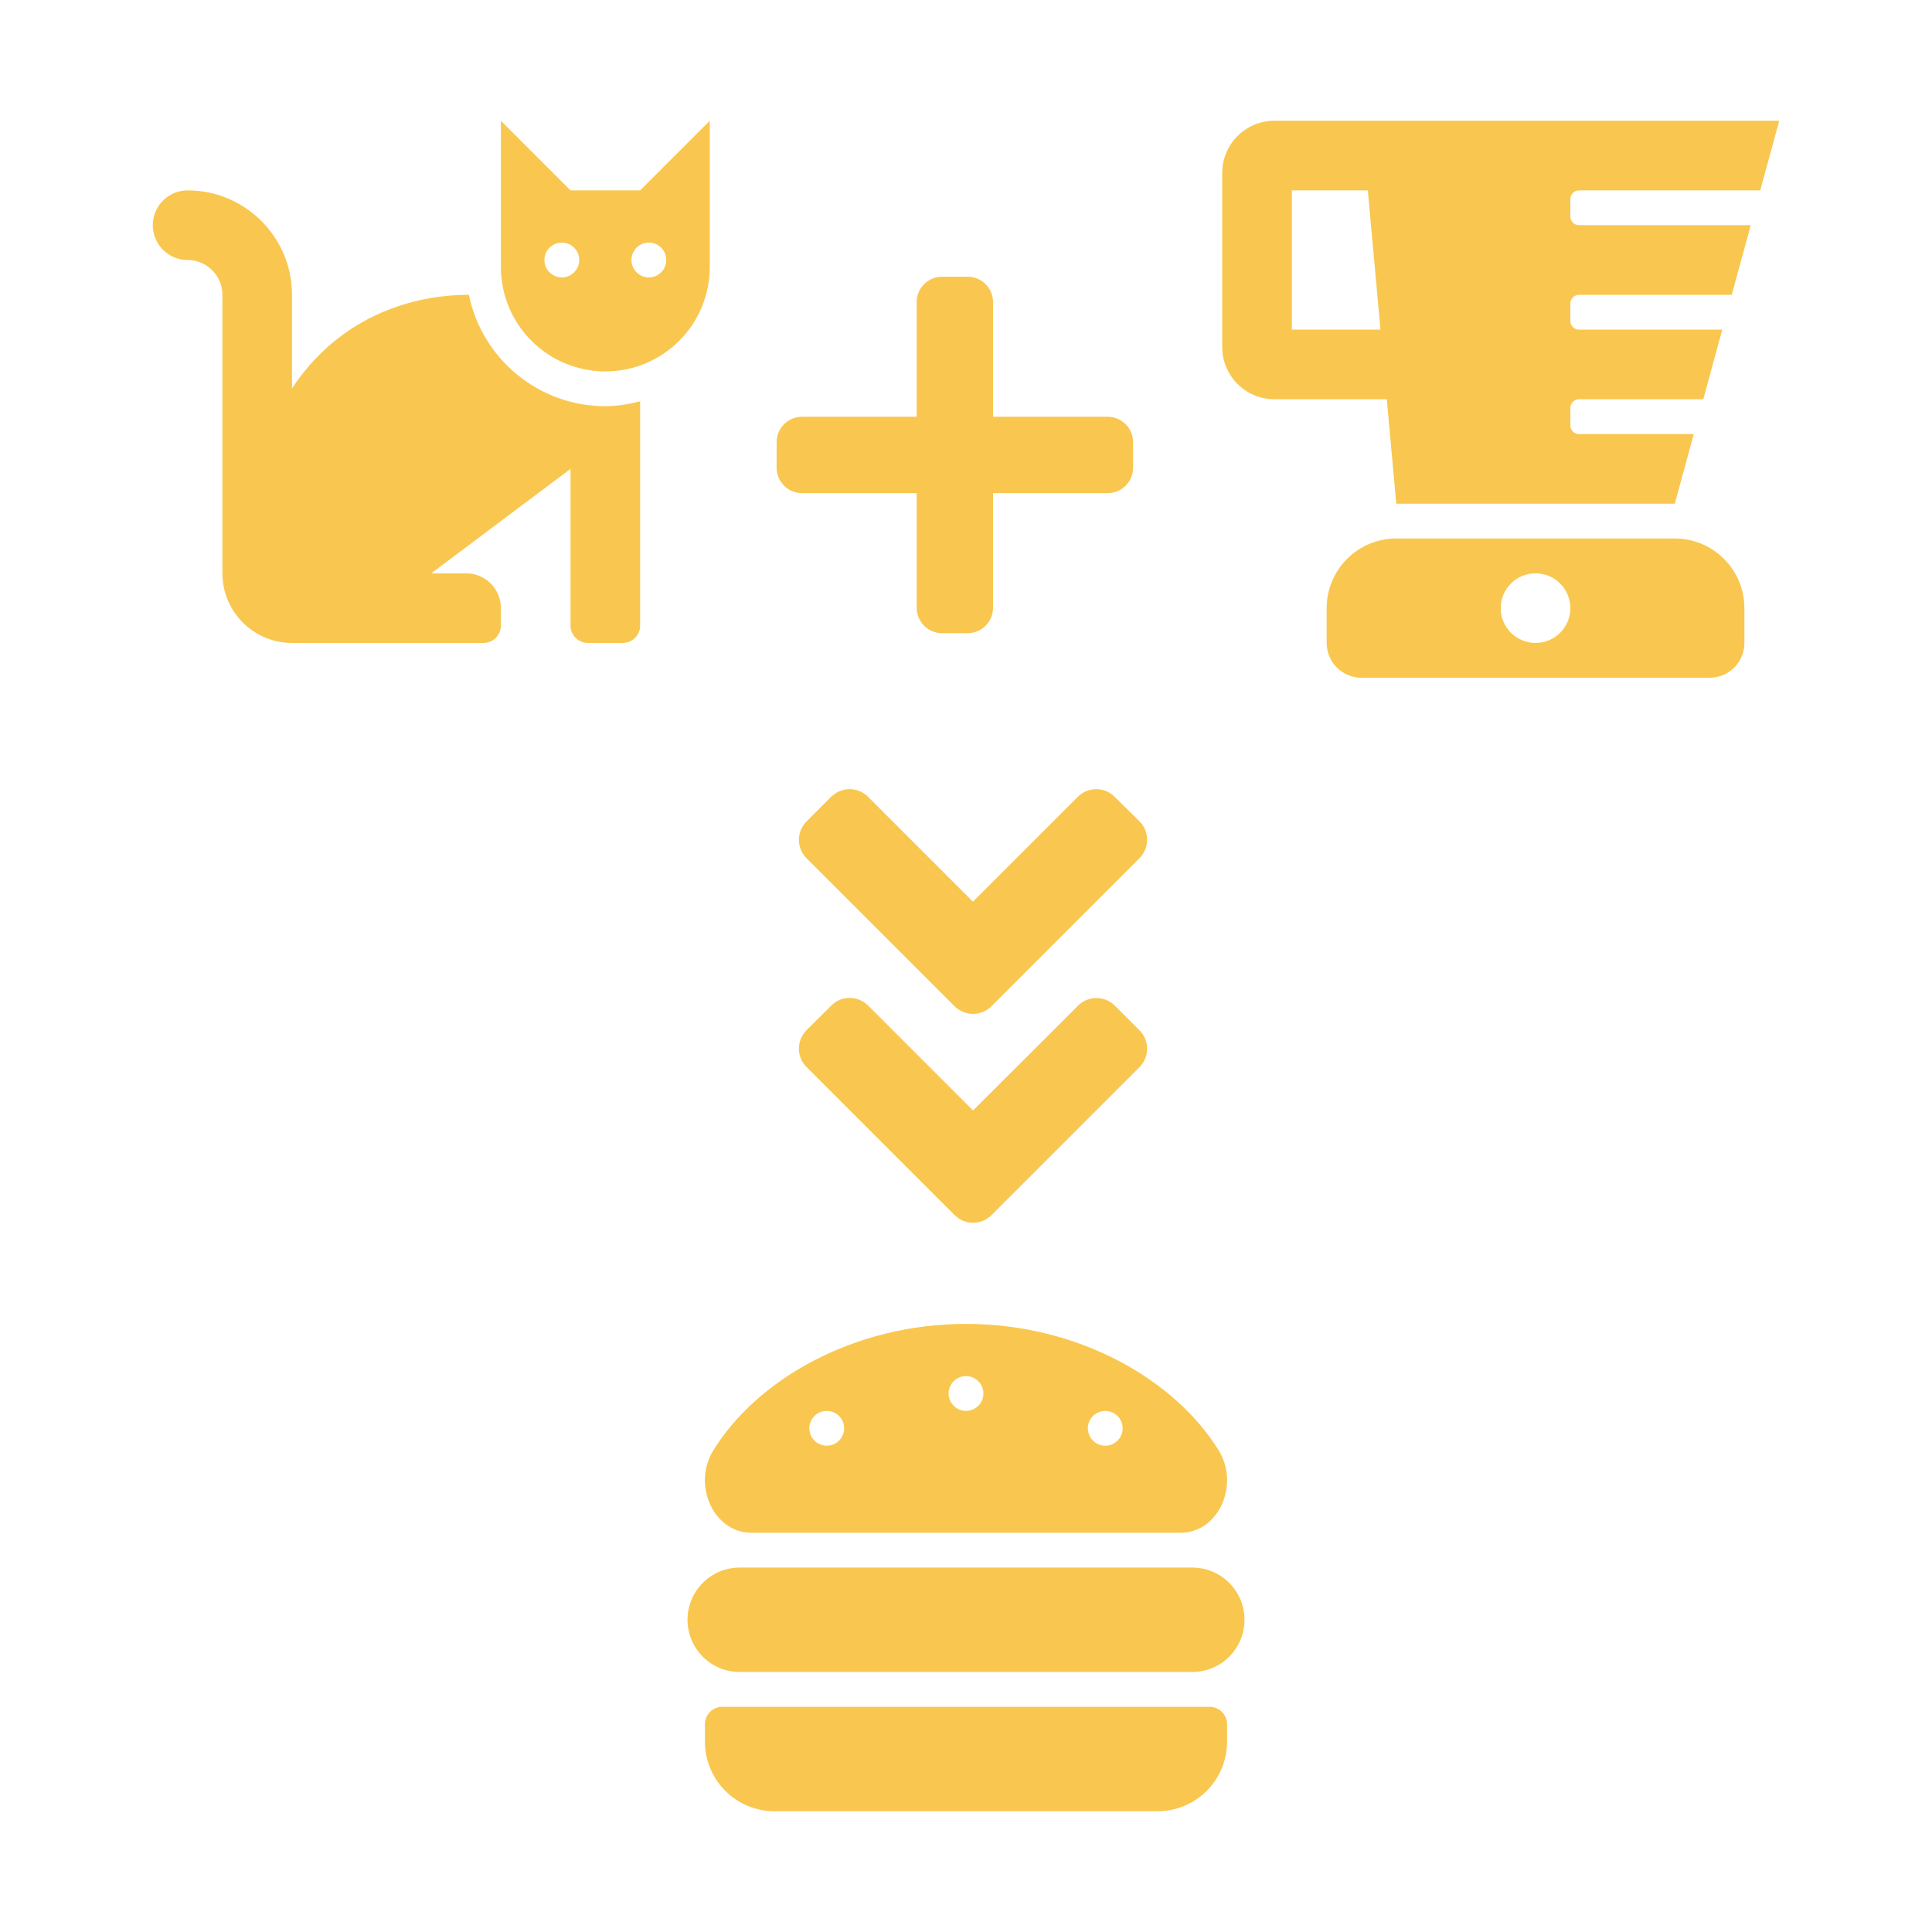 <svg width="80" height="80" viewBox="0 0 80 80" fill="none" xmlns="http://www.w3.org/2000/svg">
<path d="M12.092 16.079C14.604 12.297 18.507 12.208 19.416 12.208C19.952 14.836 22.282 16.82 25.066 16.82C25.566 16.82 26.044 16.736 26.507 16.616V25.902C26.507 26.3 26.185 26.623 25.787 26.623H24.345C23.947 26.623 23.624 26.3 23.624 25.902V19.415L17.858 23.74H19.3C20.096 23.74 20.741 24.385 20.741 25.181V25.902C20.741 26.3 20.419 26.623 20.021 26.623H12.092C10.502 26.623 9.209 25.33 9.209 23.74V12.208C9.209 11.413 8.562 10.766 7.768 10.766C6.972 10.766 6.326 10.12 6.326 9.325C6.326 8.529 6.972 7.883 7.768 7.883C10.152 7.883 12.092 9.823 12.092 12.208V16.079Z" fill="#F9C74F"/>
<path fill-rule="evenodd" clip-rule="evenodd" d="M23.624 7.883H26.507L29.39 5V11.054C29.39 13.443 27.454 15.379 25.066 15.379C22.677 15.379 20.741 13.443 20.741 11.054V5L23.624 7.883ZM22.543 10.766C22.543 11.164 22.866 11.487 23.264 11.487C23.662 11.487 23.985 11.164 23.985 10.766C23.985 10.368 23.662 10.045 23.264 10.045C22.866 10.045 22.543 10.368 22.543 10.766ZM26.147 10.766C26.147 11.164 26.47 11.487 26.868 11.487C27.266 11.487 27.588 11.164 27.588 10.766C27.588 10.368 27.266 10.045 26.868 10.045C26.47 10.045 26.147 10.368 26.147 10.766Z" fill="#F9C74F"/>
<path fill-rule="evenodd" clip-rule="evenodd" d="M69.349 22.298H57.817C56.225 22.298 54.934 23.589 54.934 25.181V26.623C54.934 27.419 55.58 28.064 56.376 28.064H70.791C71.587 28.064 72.232 27.419 72.232 26.623V25.181C72.232 23.589 70.942 22.298 69.349 22.298ZM63.583 26.623C62.787 26.623 62.142 25.977 62.142 25.181C62.142 24.385 62.787 23.74 63.583 23.74C64.379 23.74 65.025 24.385 65.025 25.181C65.025 25.977 64.379 26.623 63.583 26.623Z" fill="#F9C74F"/>
<path fill-rule="evenodd" clip-rule="evenodd" d="M65.385 7.883H72.887L73.674 5H52.772C51.578 5 50.609 5.968 50.609 7.162V14.37C50.609 15.564 51.578 16.532 52.772 16.532H57.424L57.817 20.857H69.349L70.136 17.974H65.385C65.186 17.974 65.025 17.812 65.025 17.613V16.892C65.025 16.693 65.186 16.532 65.385 16.532H70.529L71.315 13.649H65.385C65.186 13.649 65.025 13.488 65.025 13.289V12.568C65.025 12.369 65.186 12.208 65.385 12.208H71.708L72.494 9.325H65.385C65.186 9.325 65.025 9.163 65.025 8.964V8.243C65.025 8.044 65.186 7.883 65.385 7.883ZM53.493 13.649V7.883H56.638L57.162 13.649H53.493Z" fill="#F9C74F"/>
<path d="M45.865 17.257H41.12V12.512C41.12 11.93 40.648 11.458 40.066 11.458H39.011C38.429 11.458 37.957 11.93 37.957 12.512V17.257H33.212C32.63 17.257 32.158 17.729 32.158 18.311V19.366C32.158 19.948 32.63 20.42 33.212 20.42H37.957V25.165C37.957 25.747 38.429 26.219 39.011 26.219H40.066C40.648 26.219 41.12 25.747 41.12 25.165V20.42H45.865C46.447 20.42 46.919 19.948 46.919 19.366V18.311C46.919 17.729 46.447 17.257 45.865 17.257Z" fill="#F9C74F"/>
<path d="M39.525 41.666L33.398 35.54C32.975 35.116 32.975 34.432 33.398 34.013L34.416 32.995C34.84 32.571 35.525 32.571 35.944 32.995L40.286 37.337L44.629 32.995C45.052 32.571 45.737 32.571 46.156 32.995L47.183 34.008C47.606 34.432 47.606 35.116 47.183 35.535L41.056 41.662C40.633 42.09 39.948 42.09 39.525 41.666Z" fill="#F9C74F"/>
<path d="M41.056 50.315L47.183 44.189C47.606 43.766 47.606 43.081 47.183 42.662L46.165 41.644C45.741 41.22 45.056 41.22 44.638 41.644L40.291 45.982L35.948 41.639C35.525 41.216 34.84 41.216 34.421 41.639L33.398 42.657C32.975 43.081 32.975 43.766 33.398 44.184L39.525 50.311C39.948 50.739 40.633 50.739 41.056 50.315Z" fill="#F9C74F"/>
<path d="M29.101 65.543C29.507 65.137 30.057 64.909 30.63 64.909H49.37C49.943 64.909 50.493 65.137 50.899 65.543C51.304 65.948 51.532 66.498 51.532 67.072C51.532 67.645 51.304 68.195 50.899 68.601C50.493 69.006 49.943 69.234 49.37 69.234H30.63C30.057 69.234 29.507 69.006 29.101 68.601C28.696 68.195 28.468 67.645 28.468 67.072C28.468 66.498 28.696 65.948 29.101 65.543Z" fill="#F9C74F"/>
<path d="M29.4 70.887C29.535 70.751 29.718 70.675 29.909 70.675H50.091C50.282 70.675 50.465 70.751 50.6 70.887C50.735 71.022 50.811 71.205 50.811 71.396V72.117C50.811 72.882 50.508 73.615 49.967 74.156C49.426 74.696 48.693 75 47.928 75H32.072C31.307 75 30.574 74.696 30.033 74.156C29.492 73.615 29.189 72.882 29.189 72.117V71.396C29.189 71.205 29.265 71.022 29.4 70.887Z" fill="#F9C74F"/>
<path fill-rule="evenodd" clip-rule="evenodd" d="M48.891 63.468H31.109C29.552 63.468 28.648 61.49 29.541 60.049C31.351 57.125 35.336 54.823 40 54.819C44.665 54.823 48.649 57.125 50.459 60.05C51.351 61.49 50.448 63.468 48.891 63.468ZM46.166 58.544C46.048 58.465 45.909 58.423 45.766 58.423C45.575 58.423 45.392 58.498 45.256 58.634C45.121 58.769 45.045 58.952 45.045 59.143C45.045 59.286 45.088 59.425 45.167 59.544C45.246 59.662 45.358 59.755 45.49 59.809C45.622 59.864 45.767 59.878 45.907 59.85C46.047 59.822 46.175 59.754 46.276 59.653C46.377 59.552 46.445 59.424 46.473 59.284C46.501 59.144 46.486 58.999 46.432 58.867C46.377 58.736 46.285 58.623 46.166 58.544ZM40.4 57.102C40.282 57.023 40.142 56.981 40 56.981C39.809 56.981 39.626 57.057 39.49 57.192C39.355 57.327 39.279 57.511 39.279 57.702C39.279 57.844 39.322 57.984 39.401 58.102C39.48 58.221 39.593 58.313 39.724 58.368C39.856 58.422 40.001 58.437 40.141 58.409C40.28 58.381 40.409 58.312 40.51 58.212C40.61 58.111 40.679 57.982 40.707 57.842C40.735 57.703 40.72 57.558 40.666 57.426C40.611 57.294 40.519 57.182 40.4 57.102ZM34.634 58.544C34.516 58.465 34.377 58.423 34.234 58.423C34.043 58.423 33.859 58.498 33.724 58.634C33.589 58.769 33.513 58.952 33.513 59.143C33.513 59.286 33.555 59.425 33.635 59.544C33.714 59.662 33.826 59.755 33.958 59.809C34.09 59.864 34.235 59.878 34.374 59.85C34.514 59.822 34.643 59.754 34.744 59.653C34.844 59.552 34.913 59.424 34.941 59.284C34.969 59.144 34.954 58.999 34.9 58.867C34.845 58.736 34.753 58.623 34.634 58.544Z" fill="#F9C74F"/>
</svg>
